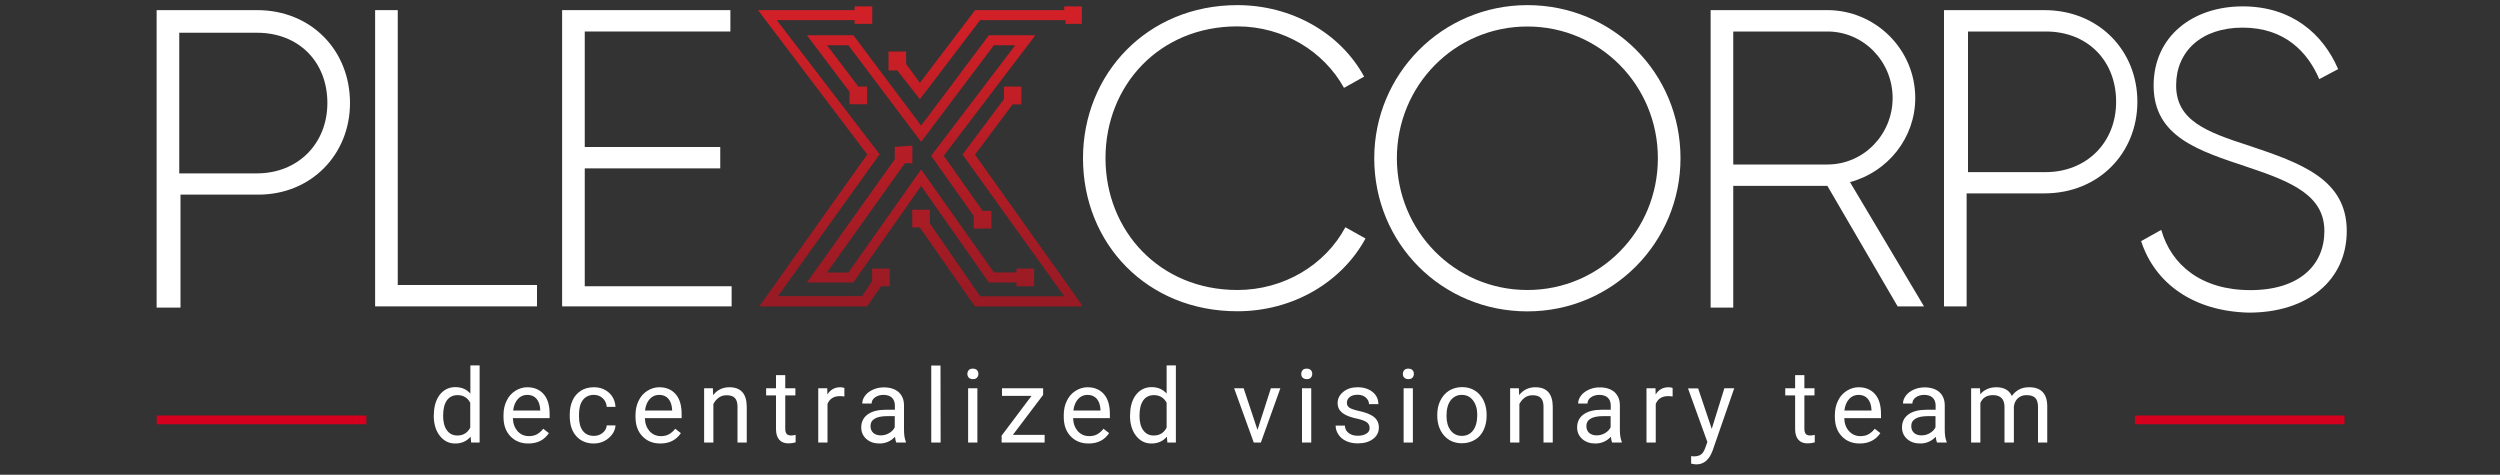 <?xml version="1.0" encoding="utf-8"?>
<!-- Generator: Adobe Illustrator 21.1.0, SVG Export Plug-In . SVG Version: 6.00 Build 0)  -->
<svg version="1.1" id="Calque_1" xmlns="http://www.w3.org/2000/svg" xmlns:xlink="http://www.w3.org/1999/xlink" x="0px" y="0px"
	 viewBox="0 0 2000 379.8" style="enable-background:new 0 0 2000 379.8;" xml:space="preserve">
<rect x="0" y="0" width="2000" height="379.8" fill="#333333" stroke="none"/>
<style type="text/css">
	.st0{fill:#D4001D;}
	.st1{clip-path:url(#SVGID_2_);fill:url(#SVGID_3_);}
	.st2{fill:#FFFFFF;}
</style>
<g>
	<g>
		<rect x="125.4" y="332.4" class="st0" width="167.7" height="7"/>
		<rect x="1707.9" y="332.4" class="st0" width="167.7" height="7"/>
		<g>
			<g>
				<g>
					<g>
						<defs>
							<path id="SVGID_1_" d="M715.8,117.5v10L645.5,226h37.2l54.2-77.3l54.2,77.3h22.1v3h14.1v-14.1h-14.1v3h-18.1l-58.2-82.3
								L678.7,218h-17.1l62.3-87.4h6v-14.1L715.8,117.5L715.8,117.5z M803.2,69.3v10L770,123.6L851.4,237h-67.3l-40.2-58.2v-11
								h-14.1v14.1h6l44.2,63.3h86.4L780,123.7l30.1-40.2h7V69.3H803.2z M791.1,28.2l-54.2,72.3l-54.2-72.3h-37.2l34.1,45.2v10h14.1
								V69.3h-7l-25.1-33.1h17.1l58.2,77.3l58.2-77.3h17.1l-67.3,88.4l34.1,48.2v10h14.1v-14.1h-7L755,124.6l73.3-96.4
								C828.3,28.2,791.1,28.2,791.1,28.2z M683.7,5.1v3h-77.3l87.4,115.5l-86.4,121.5h86.4l11-16.1h7v-14.1h-14.1v10l-8,12h-67.3
								l81.3-113.5L621.4,16.1h62.3v3h14.1v-14C697.7,5.1,683.7,5.1,683.7,5.1z M851.4,5.1v3h-71.3l-44.2,58.2l-11-15.1v-10h-14.1
								v15.1h7l18.1,23.1l48.2-63.3h68.3v3h14.1v-14C866.4,5.1,851.4,5.1,851.4,5.1z"/>
						</defs>
						<clipPath id="SVGID_2_">
							<use xlink:href="#SVGID_1_"  style="overflow:visible;"/>
						</clipPath>
						
							<linearGradient id="SVGID_3_" gradientUnits="userSpaceOnUse" x1="2015.046" y1="94.04" x2="2015.83" y2="94.04" gradientTransform="matrix(0 306.354 -306.354 0 29544.795 -617311.312)">
							<stop  offset="0" style="stop-color:#D32027"/>
							<stop  offset="1" style="stop-color:#961A24"/>
						</linearGradient>
						<rect x="605.4" y="5.1" class="st1" width="260.1" height="240"/>
					</g>
				</g>
			</g>
		</g>
		<g>
			<path class="st2" d="M866.4,126.6c0-67.3,51.2-122.5,123.5-122.5c43.2,0,82.3,22.1,101.4,57.2l-16.1,9
				c-16.1-29.1-48.2-49.2-85.4-49.2c-62.3,0-105.4,47.2-105.4,105.4S927.7,232,989.9,232c37.2,0,70.3-20.1,86.4-50.2l16.1,9
				c-19.1,35.1-58.2,58.2-102.4,58.2C917.6,249.1,866.4,194.9,866.4,126.6z"/>
			<path class="st2" d="M1099.4,126.6c0-67.3,54.2-122.5,122.5-122.5s122.5,54.2,122.5,122.5c0,67.3-54.2,122.5-122.5,122.5
				S1099.4,194.9,1099.4,126.6z M1326.3,126.6c0-58.2-46.2-105.4-104.4-105.4c-58.2,0-104.4,47.2-104.4,105.4S1163.7,232,1221.9,232
				S1326.3,184.8,1326.3,126.6z"/>
			<path class="st2" d="M1461.9,148.7h-75.3v97.4h-18.1V8.1h93.4c38.2,0,70.3,31.1,70.3,70.3c0,32.1-22.1,59.2-52.2,67.3l59.2,99.4
				h-21.1L1461.9,148.7z M1386.6,131.6h75.3c29.1,0,52.2-24.1,52.2-53.2s-23.1-53.2-52.2-53.2h-75.3V131.6z"/>
			<path class="st2" d="M1709.9,81.4c0,41.2-31.1,73.3-74.3,73.3h-62.3v90.4h-18.1V8.1h80.3C1678.8,8.1,1709.9,40.2,1709.9,81.4z
				 M1692.9,81.4c0-33.1-23.1-56.2-56.2-56.2h-62.3v112.5h62.3C1668.8,137.6,1692.9,114.5,1692.9,81.4z"/>
			<path class="st2" d="M1712.9,192.9l16.1-9c8,28.1,32.1,48.2,71.3,48.2s59.2-20.1,59.2-47.2c0-28.1-25.1-39.2-61.3-51.2
				c-39.2-13.1-75.3-24.1-75.3-65.3c0-39.2,31.1-63.3,71.3-63.3c39.2,0,64.3,22.1,76.3,50.2l-15.1,8c-9-21.1-27.1-41.2-61.3-41.2
				c-33.1,0-53.2,19.1-53.2,46.2c0,28.1,24.1,37.2,58.2,48.2c42.2,14.1,78.3,27.1,78.3,68.3c0,39.2-31.1,65.3-78.3,65.3
				C1755.1,249.1,1724,227,1712.9,192.9z"/>
		</g>
		<path class="st2" d="M429.6,228v17.1H300.1V8.1h18.1V228H429.6z"/>
		<path class="st2" d="M280,82.4c0,41.2-31.1,73.3-73.3,73.3h-62.3v90.4h-19.1V8.1h80.3C248.9,8.1,280,40.2,280,82.4z M261.9,82.4
			c0-33.1-23.1-56.2-56.2-56.2h-62.3v112.5h62.3C238.8,138.6,261.9,114.5,261.9,82.4z"/>
		<path class="st2" d="M585.3,228v17.1H449.7V8.1h134.6v17.1H467.8v92.4h108.4v17.1H467.8V229h117.5V228z"/>
	</g>
</g>
<g>
	<path class="st2" d="M347.1,331.9c0-6.7,1.6-12,4.7-16.1c3.2-4,7.3-6.1,12.4-6.1s9.1,1.7,12.1,5.2v-22.6h7.4V354h-6.8l-0.4-4.7
		c-3,3.6-7.1,5.5-12.4,5.5c-5,0-9.1-2.1-12.3-6.2s-4.8-9.5-4.8-16.1L347.1,331.9L347.1,331.9z M354.5,332.7c0,4.9,1,8.8,3,11.5
		c2,2.8,4.8,4.2,8.4,4.2c4.7,0,8.1-2.1,10.3-6.3v-19.9c-2.2-4.1-5.6-6.1-10.2-6.1c-3.6,0-6.5,1.4-8.5,4.2
		C355.5,323.1,354.5,327.2,354.5,332.7z"/>
	<path class="st2" d="M422.7,354.8c-5.9,0-10.7-1.9-14.4-5.8c-3.7-3.9-5.5-9-5.5-15.5v-1.4c0-4.3,0.8-8.1,2.5-11.5
		c1.6-3.4,3.9-6,6.9-7.9s6.2-2.9,9.6-2.9c5.6,0,10,1.9,13.2,5.6s4.7,9,4.7,16v3.1h-29.4c0.1,4.3,1.4,7.7,3.7,10.4
		c2.4,2.6,5.4,4,9.1,4c2.6,0,4.8-0.5,6.7-1.6c1.8-1.1,3.4-2.5,4.8-4.3l4.5,3.5C435.4,352,430,354.8,422.7,354.8z M421.8,315.9
		c-3,0-5.5,1.1-7.5,3.3c-2,2.2-3.3,5.2-3.8,9.2h21.7v-0.6c-0.2-3.8-1.2-6.7-3-8.8C427.4,316.9,424.9,315.9,421.8,315.9z"/>
	<path class="st2" d="M475.2,348.7c2.6,0,5-0.8,6.9-2.4c2-1.6,3.1-3.6,3.3-6h7c-0.1,2.5-1,4.9-2.6,7.1s-3.7,4-6.3,5.4
		c-2.6,1.3-5.4,2-8.4,2c-5.9,0-10.6-2-14.1-5.9s-5.2-9.3-5.2-16.2v-1.2c0-4.2,0.8-8,2.3-11.3s3.8-5.8,6.7-7.7
		c2.9-1.8,6.3-2.7,10.3-2.7c4.9,0,8.9,1.5,12.1,4.4s4.9,6.7,5.2,11.3h-7c-0.2-2.8-1.3-5.1-3.2-6.9c-1.9-1.8-4.3-2.7-7.1-2.7
		c-3.8,0-6.7,1.4-8.8,4.1c-2.1,2.7-3.1,6.6-3.1,11.8v1.4c0,5,1,8.8,3.1,11.5C468.4,347.4,471.3,348.7,475.2,348.7z"/>
	<path class="st2" d="M528.3,354.8c-5.9,0-10.7-1.9-14.4-5.8s-5.5-9-5.5-15.5v-1.4c0-4.3,0.8-8.1,2.5-11.5c1.6-3.4,3.9-6,6.9-7.9
		s6.2-2.9,9.6-2.9c5.6,0,10,1.9,13.2,5.6s4.7,9,4.7,16v3.1h-29.4c0.1,4.3,1.4,7.7,3.7,10.4c2.4,2.6,5.4,4,9.1,4
		c2.6,0,4.8-0.5,6.7-1.6c1.8-1.1,3.4-2.5,4.8-4.3l4.5,3.5C541,352,535.5,354.8,528.3,354.8z M527.3,315.9c-3,0-5.5,1.1-7.5,3.3
		c-2,2.2-3.3,5.2-3.8,9.2h21.7v-0.6c-0.2-3.8-1.2-6.7-3-8.8C532.9,316.9,530.4,315.9,527.3,315.9z"/>
	<path class="st2" d="M570.3,310.6l0.2,5.5c3.3-4.2,7.6-6.3,13-6.3c9.2,0,13.8,5.2,13.9,15.5V354H590v-28.7c0-3.1-0.7-5.4-2.1-6.9
		c-1.4-1.5-3.6-2.2-6.6-2.2c-2.4,0-4.5,0.6-6.3,1.9s-3.2,3-4.3,5.1V354h-7.4v-43.4H570.3z"/>
	<path class="st2" d="M628.2,300.1v10.5h8.1v5.7h-8.1v26.9c0,1.7,0.4,3,1.1,3.9c0.7,0.9,2,1.3,3.7,1.3c0.9,0,2-0.2,3.5-0.5v6
		c-2,0.5-3.8,0.8-5.7,0.8c-3.3,0-5.8-1-7.5-3s-2.5-4.9-2.5-8.5v-26.9h-7.9v-5.7h7.9v-10.5L628.2,300.1L628.2,300.1z"/>
	<path class="st2" d="M675.5,317.2c-1.1-0.2-2.3-0.3-3.6-0.3c-4.9,0-8.2,2.1-9.9,6.2V354h-7.4v-43.4h7.2l0.1,5
		c2.4-3.9,5.9-5.8,10.3-5.8c1.4,0,2.5,0.2,3.3,0.6L675.5,317.2L675.5,317.2z"/>
	<path class="st2" d="M717,354c-0.4-0.9-0.8-2.4-1-4.6c-3.4,3.6-7.6,5.4-12.4,5.4c-4.3,0-7.8-1.2-10.5-3.6s-4.1-5.5-4.1-9.2
		c0-4.5,1.7-8,5.2-10.5c3.4-2.5,8.3-3.7,14.5-3.7h7.2v-3.4c0-2.6-0.8-4.7-2.3-6.2c-1.6-1.5-3.8-2.3-6.9-2.3c-2.6,0-4.9,0.7-6.7,2
		s-2.7,3-2.7,4.9h-7.5c0-2.2,0.8-4.3,2.3-6.3s3.6-3.6,6.3-4.8c2.6-1.2,5.5-1.8,8.7-1.8c5,0,8.9,1.3,11.7,3.7
		c2.8,2.5,4.3,5.9,4.4,10.3v20c0,4,0.5,7.2,1.5,9.5v0.6H717z M704.7,348.3c2.3,0,4.5-0.6,6.6-1.8c2.1-1.2,3.6-2.8,4.5-4.7v-8.9H710
		c-9.1,0-13.6,2.7-13.6,8c0,2.3,0.8,4.1,2.3,5.5C700.3,347.7,702.2,348.3,704.7,348.3z"/>
	<path class="st2" d="M752.5,354H745v-61.6h7.4L752.5,354L752.5,354z"/>
	<path class="st2" d="M773.9,299.1c0-1.2,0.4-2.2,1.1-3c0.7-0.8,1.8-1.2,3.3-1.2c1.4,0,2.5,0.4,3.3,1.2c0.7,0.8,1.1,1.8,1.1,3
		s-0.4,2.2-1.1,3c-0.7,0.8-1.8,1.2-3.3,1.2c-1.4,0-2.5-0.4-3.3-1.2C774.3,301.3,773.9,300.3,773.9,299.1z M781.9,354h-7.4v-43.4h7.4
		V354z"/>
	<path class="st2" d="M810.3,347.9h25.4v6.1h-34.4v-5.5l23.9-31.8h-23.6v-6.1h32.9v5.3L810.3,347.9z"/>
	<path class="st2" d="M870.9,354.8c-5.9,0-10.7-1.9-14.4-5.8s-5.5-9-5.5-15.5v-1.4c0-4.3,0.8-8.1,2.5-11.5c1.6-3.4,3.9-6,6.9-7.9
		s6.2-2.9,9.6-2.9c5.6,0,10,1.9,13.2,5.6s4.7,9,4.7,16v3.1h-29.4c0.1,4.3,1.4,7.7,3.7,10.4c2.4,2.6,5.4,4,9.1,4
		c2.6,0,4.8-0.5,6.7-1.6c1.8-1.1,3.4-2.5,4.8-4.3l4.5,3.5C883.6,352,878.2,354.8,870.9,354.8z M870,315.9c-3,0-5.5,1.1-7.5,3.3
		c-2,2.2-3.3,5.2-3.8,9.2h21.7v-0.6c-0.2-3.8-1.2-6.7-3-8.8C875.5,316.9,873.1,315.9,870,315.9z"/>
	<path class="st2" d="M904.1,331.9c0-6.7,1.6-12,4.7-16.1c3.2-4,7.3-6.1,12.4-6.1c5.1,0,9.1,1.7,12.1,5.2v-22.6h7.4V354h-6.8
		l-0.4-4.7c-3,3.6-7.1,5.5-12.4,5.5c-5,0-9.1-2.1-12.3-6.2s-4.8-9.5-4.8-16.1L904.1,331.9L904.1,331.9z M911.6,332.7
		c0,4.9,1,8.8,3,11.5c2,2.8,4.8,4.2,8.4,4.2c4.7,0,8.1-2.1,10.3-6.3v-19.9c-2.2-4.1-5.6-6.1-10.2-6.1c-3.6,0-6.5,1.4-8.5,4.2
		C912.6,323.1,911.6,327.2,911.6,332.7z"/>
	<path class="st2" d="M1006,343.9l10.7-33.3h7.6l-15.6,43.4h-5.7l-15.7-43.4h7.6L1006,343.9z"/>
	<path class="st2" d="M1041,299.1c0-1.2,0.4-2.2,1.1-3s1.8-1.2,3.3-1.2c1.4,0,2.5,0.4,3.3,1.2c0.7,0.8,1.1,1.8,1.1,3s-0.4,2.2-1.1,3
		s-1.8,1.2-3.3,1.2c-1.4,0-2.5-0.4-3.3-1.2S1041,300.3,1041,299.1z M1049,354h-7.4v-43.4h7.4V354z"/>
	<path class="st2" d="M1095.7,342.5c0-2-0.8-3.6-2.3-4.7s-4.1-2.1-7.9-2.9s-6.7-1.8-8.9-2.9c-2.2-1.1-3.8-2.5-4.9-4
		c-1.1-1.6-1.6-3.4-1.6-5.5c0-3.6,1.5-6.6,4.5-9c3-2.5,6.8-3.7,11.5-3.7c4.9,0,8.9,1.3,12,3.8s4.6,5.8,4.6,9.7h-7.5
		c0-2-0.9-3.8-2.6-5.3s-3.9-2.2-6.5-2.2c-2.7,0-4.8,0.6-6.3,1.8c-1.5,1.2-2.3,2.7-2.3,4.6c0,1.8,0.7,3.1,2.1,4s4,1.8,7.7,2.6
		c3.7,0.8,6.7,1.8,9,3c2.3,1.1,4,2.5,5.1,4.2c1.1,1.6,1.7,3.6,1.7,5.9c0,3.9-1.6,7-4.7,9.3s-7.1,3.5-12.1,3.5
		c-3.5,0-6.6-0.6-9.2-1.8c-2.7-1.2-4.8-2.9-6.3-5.2c-1.5-2.2-2.3-4.6-2.3-7.2h7.4c0.1,2.5,1.1,4.5,3,5.9c1.9,1.5,4.3,2.2,7.4,2.2
		c2.8,0,5.1-0.6,6.8-1.7C1094.8,345.9,1095.7,344.4,1095.7,342.5z"/>
	<path class="st2" d="M1122.3,299.1c0-1.2,0.4-2.2,1.1-3s1.8-1.2,3.3-1.2c1.4,0,2.5,0.4,3.3,1.2c0.7,0.8,1.1,1.8,1.1,3
		s-0.4,2.2-1.1,3s-1.8,1.2-3.3,1.2c-1.4,0-2.5-0.4-3.3-1.2S1122.3,300.3,1122.3,299.1z M1130.3,354h-7.4v-43.4h7.4V354z"/>
	<path class="st2" d="M1149.8,331.9c0-4.3,0.8-8.1,2.5-11.5s4-6,7-7.9c3-1.8,6.4-2.8,10.2-2.8c5.9,0,10.7,2,14.3,6.1
		c3.6,4.1,5.5,9.5,5.5,16.3v0.5c0,4.2-0.8,8-2.4,11.4s-3.9,6-6.9,7.8s-6.5,2.8-10.4,2.8c-5.9,0-10.6-2-14.3-6.1
		c-3.6-4.1-5.5-9.5-5.5-16.2L1149.8,331.9L1149.8,331.9z M1157.2,332.7c0,4.8,1.1,8.7,3.3,11.6c2.2,2.9,5.2,4.4,9,4.4s6.8-1.5,9-4.4
		c2.2-3,3.3-7.1,3.3-12.4c0-4.8-1.1-8.6-3.4-11.6s-5.3-4.4-9-4.4s-6.6,1.5-8.9,4.4C1158.3,323.2,1157.2,327.3,1157.2,332.7z"/>
	<path class="st2" d="M1215.1,310.6l0.2,5.5c3.3-4.2,7.6-6.3,13-6.3c9.2,0,13.8,5.2,13.9,15.5V354h-7.4v-28.7c0-3.1-0.7-5.4-2.1-6.9
		s-3.6-2.2-6.6-2.2c-2.4,0-4.5,0.6-6.3,1.9s-3.2,3-4.3,5.1V354h-7.4v-43.4H1215.1z"/>
	<path class="st2" d="M1289.7,354c-0.4-0.9-0.8-2.4-1-4.6c-3.4,3.6-7.6,5.4-12.4,5.4c-4.3,0-7.8-1.2-10.5-3.6s-4.1-5.5-4.1-9.2
		c0-4.5,1.7-8,5.2-10.5c3.4-2.5,8.3-3.7,14.5-3.7h7.2v-3.4c0-2.6-0.8-4.7-2.3-6.2c-1.6-1.5-3.8-2.3-6.9-2.3c-2.6,0-4.9,0.7-6.7,2
		s-2.7,3-2.7,4.9h-7.5c0-2.2,0.8-4.3,2.3-6.3s3.6-3.6,6.3-4.8c2.6-1.2,5.5-1.8,8.7-1.8c5,0,8.9,1.3,11.7,3.7
		c2.8,2.5,4.3,5.9,4.4,10.3v20c0,4,0.5,7.2,1.5,9.5v0.6H1289.7z M1277.4,348.3c2.3,0,4.5-0.6,6.6-1.8c2.1-1.2,3.6-2.8,4.5-4.7v-8.9
		h-5.8c-9.1,0-13.6,2.7-13.6,8c0,2.3,0.8,4.1,2.3,5.5C1273,347.7,1275,348.3,1277.4,348.3z"/>
	<path class="st2" d="M1338.1,317.2c-1.1-0.2-2.3-0.3-3.6-0.3c-4.9,0-8.2,2.1-9.9,6.2V354h-7.4v-43.4h7.2l0.1,5
		c2.4-3.9,5.9-5.8,10.3-5.8c1.4,0,2.5,0.2,3.3,0.6V317.2z"/>
	<path class="st2" d="M1369.4,343.1l10.1-32.5h7.9l-17.4,50.1c-2.7,7.2-7,10.8-12.9,10.8l-1.4-0.1l-2.8-0.5v-6l2,0.2
		c2.5,0,4.5-0.5,5.9-1.5s2.6-2.9,3.5-5.6l1.6-4.4l-15.5-42.9h8.1L1369.4,343.1z"/>
	<path class="st2" d="M1443.5,300.1v10.5h8.1v5.7h-8.1v26.9c0,1.7,0.4,3,1.1,3.9s2,1.3,3.7,1.3c0.9,0,2-0.2,3.5-0.5v6
		c-2,0.5-3.8,0.8-5.7,0.8c-3.3,0-5.8-1-7.5-3s-2.5-4.9-2.5-8.5v-26.9h-7.9v-5.7h7.9v-10.5L1443.5,300.1L1443.5,300.1z"/>
	<path class="st2" d="M1487.8,354.8c-5.9,0-10.7-1.9-14.4-5.8c-3.7-3.9-5.5-9-5.5-15.5v-1.4c0-4.3,0.8-8.1,2.5-11.5
		c1.6-3.4,3.9-6,6.9-7.9s6.2-2.9,9.6-2.9c5.6,0,10,1.9,13.2,5.6s4.7,9,4.7,16v3.1h-29.4c0.1,4.3,1.4,7.7,3.8,10.4
		c2.4,2.6,5.4,4,9.1,4c2.6,0,4.8-0.5,6.7-1.6c1.8-1.1,3.4-2.5,4.8-4.3l4.5,3.5C1500.5,352,1495,354.8,1487.8,354.8z M1486.8,315.9
		c-3,0-5.5,1.1-7.5,3.3c-2,2.2-3.3,5.2-3.8,9.2h21.7v-0.6c-0.2-3.8-1.2-6.7-3-8.8C1492.4,316.9,1489.9,315.9,1486.8,315.9z"/>
	<path class="st2" d="M1549.6,354c-0.4-0.9-0.8-2.4-1-4.6c-3.4,3.6-7.6,5.4-12.4,5.4c-4.3,0-7.8-1.2-10.5-3.6s-4.1-5.5-4.1-9.2
		c0-4.5,1.7-8,5.2-10.5c3.4-2.5,8.3-3.7,14.5-3.7h7.2v-3.4c0-2.6-0.8-4.7-2.3-6.2c-1.6-1.5-3.8-2.3-6.9-2.3c-2.6,0-4.9,0.7-6.7,2
		s-2.7,3-2.7,4.9h-7.5c0-2.2,0.8-4.3,2.3-6.3s3.6-3.6,6.3-4.8c2.6-1.2,5.5-1.8,8.7-1.8c5,0,8.9,1.3,11.7,3.7
		c2.8,2.5,4.3,5.9,4.4,10.3v20c0,4,0.5,7.2,1.5,9.5v0.6H1549.6z M1537.3,348.3c2.3,0,4.5-0.6,6.6-1.8c2.1-1.2,3.6-2.8,4.5-4.7v-8.9
		h-5.8c-9.1,0-13.6,2.7-13.6,8c0,2.3,0.8,4.1,2.3,5.5C1532.8,347.7,1534.8,348.3,1537.3,348.3z"/>
	<path class="st2" d="M1584,310.6l0.2,4.8c3.2-3.7,7.5-5.6,12.9-5.6c6.1,0,10.2,2.3,12.4,7c1.4-2.1,3.3-3.8,5.6-5.1
		c2.3-1.3,5-1.9,8.2-1.9c9.5,0,14.4,5,14.5,15.1V354h-7.4v-28.6c0-3.1-0.7-5.4-2.1-7c-1.4-1.5-3.8-2.3-7.1-2.3c-2.8,0-5,0.8-6.9,2.5
		c-1.8,1.6-2.9,3.9-3.2,6.6V354h-7.5v-28.4c0-6.3-3.1-9.5-9.3-9.5c-4.9,0-8.2,2.1-10,6.2V354h-7.4v-43.4H1584z"/>
</g>
</svg>
